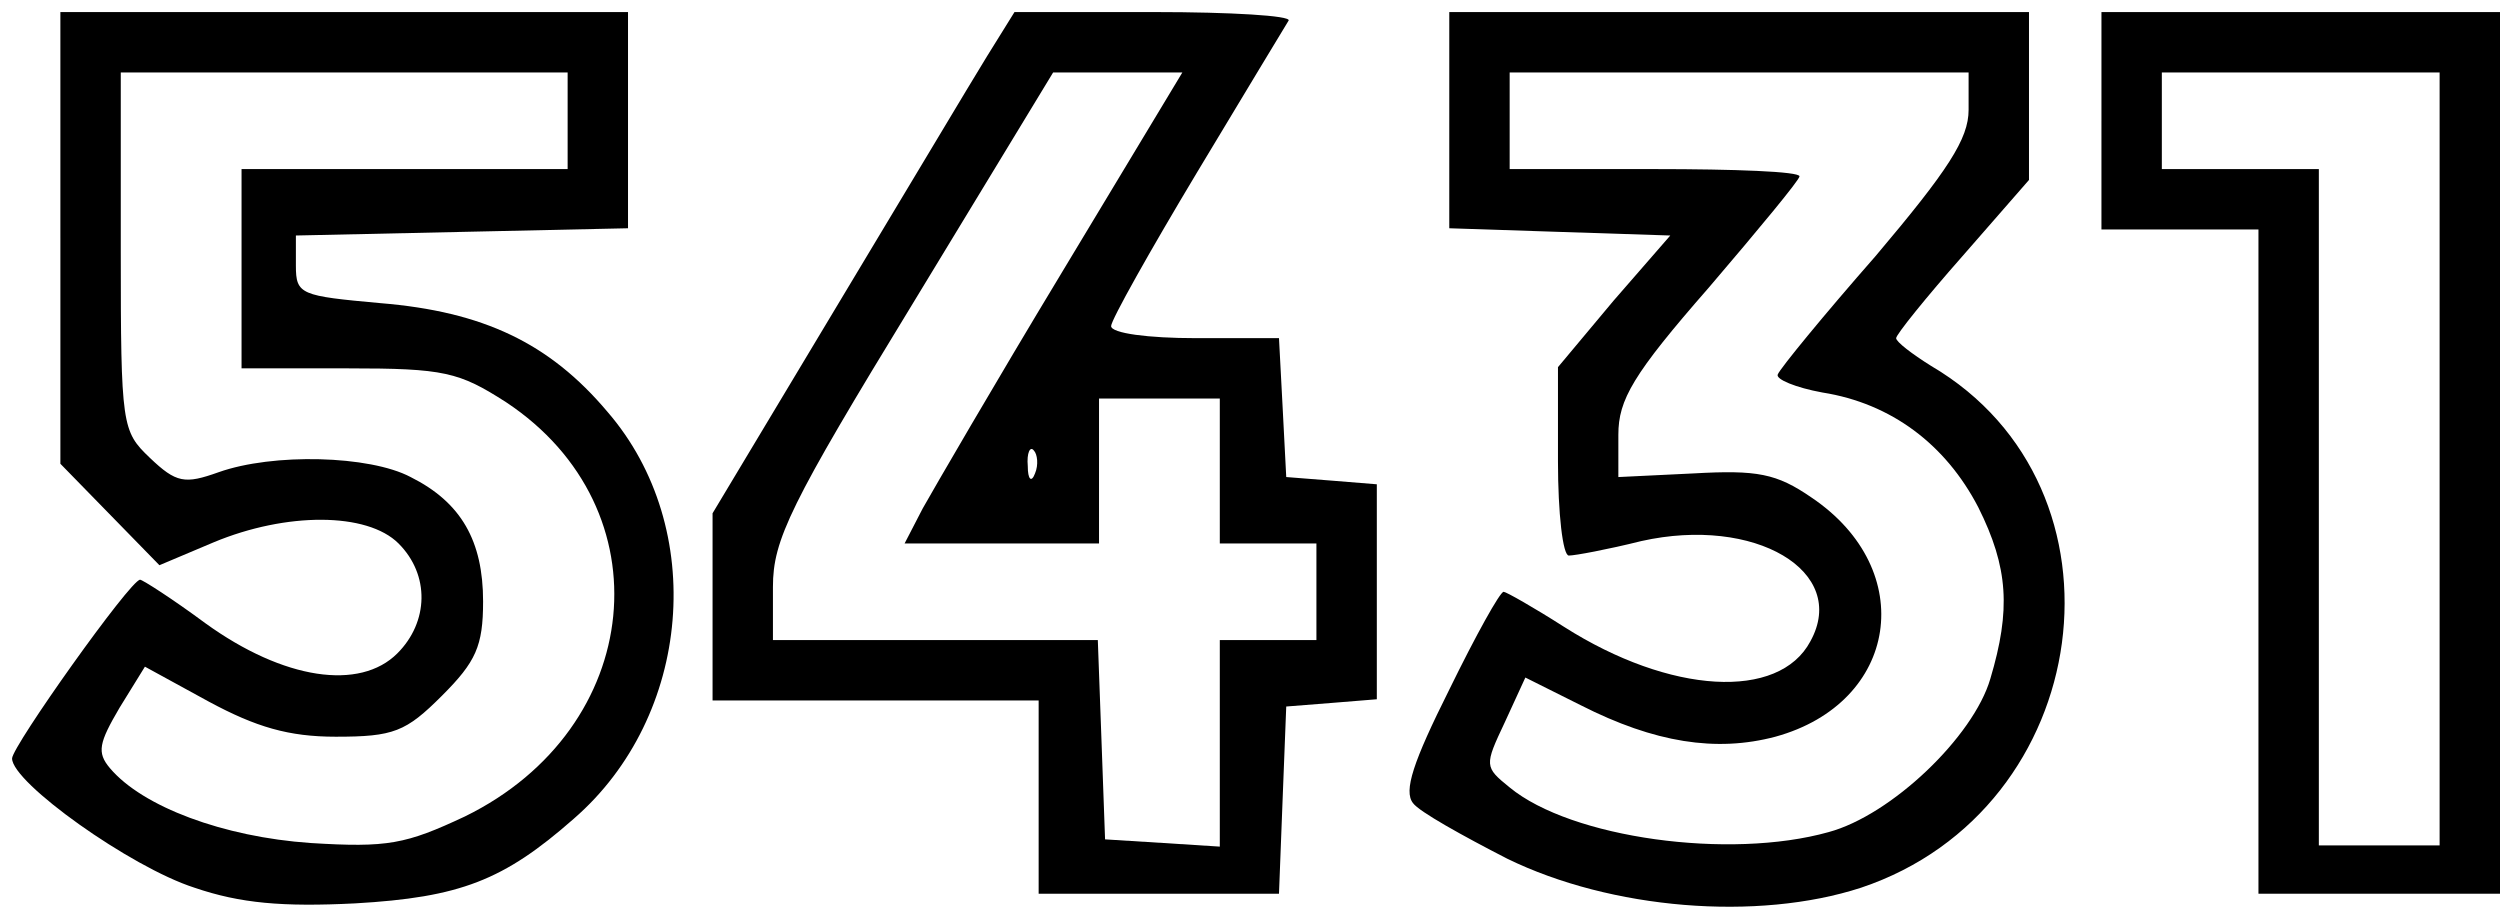 <?xml version="1.0" standalone="no"?>
<!DOCTYPE svg PUBLIC "-//W3C//DTD SVG 20010904//EN"
 "http://www.w3.org/TR/2001/REC-SVG-20010904/DTD/svg10.dtd">
<svg version="1.0" xmlns="http://www.w3.org/2000/svg"
 width="207pt" height="76pt" viewBox="0 0 207 76"
 preserveAspectRatio="xMidYMid meet">

<g transform="translate(0,76) scale(0.1,-0.1)"
fill="#000000" stroke="none">
<path d="M50 563 l0 -187 41 -42 41 -42 45 19 c60 25 127 25 153 -1 26 -26 25
-65 -1 -91 -31 -31 -94 -22 -159 25 -27 20 -52 36 -54 36 -8 0 -106 -138 -106
-148 0 -20 98 -90 151 -107 38 -13 73 -16 133 -13 87 5 123 19 181 70 98 85
111 241 28 337 -48 57 -103 83 -188 90 -66 6 -70 7 -70 31 l0 25 138 3 137 3
0 89 0 90 -235 0 -235 0 0 -187z m420 97 l0 -40 -135 0 -135 0 0 -82 0 -83 88
0 c80 0 92 -3 131 -28 133 -88 115 -270 -34 -343 -49 -23 -64 -26 -128 -22
-72 5 -139 30 -166 62 -11 13 -9 21 8 50 l21 34 53 -29 c39 -21 66 -29 105
-29 48 0 58 4 88 34 28 28 34 41 34 78 0 50 -18 82 -60 103 -34 18 -114 20
-159 4 -28 -10 -35 -9 -57 12 -23 22 -24 26 -24 171 l0 148 185 0 185 0 0 -40z"/>
<path d="M817 713 c-13 -21 -69 -115 -125 -208 l-102 -170 0 -78 0 -77 135 0
135 0 0 -80 0 -80 100 0 99 0 3 78 3 77 38 3 37 3 0 89 0 89 -37 3 -38 3 -3
58 -3 57 -69 0 c-39 0 -70 4 -70 10 0 5 32 62 71 127 39 65 73 121 76 126 2 4
-48 7 -111 7 l-116 0 -23 -37z m62 -179 c-55 -91 -106 -179 -115 -195 l-15
-29 81 0 80 0 0 60 0 60 50 0 50 0 0 -60 0 -60 40 0 40 0 0 -40 0 -40 -40 0
-40 0 0 -86 0 -85 -47 3 -48 3 -3 83 -3 82 -134 0 -135 0 0 44 c0 39 14 68
116 235 l116 191 54 0 53 0 -100 -166z m-22 -166 c-3 -8 -6 -5 -6 6 -1 11 2
17 5 13 3 -3 4 -12 1 -19z"/>
<path d="M1200 660 l0 -89 91 -3 92 -3 -47 -54 -46 -55 0 -78 c0 -43 4 -78 9
-78 5 0 32 5 60 12 94 21 172 -25 140 -83 -26 -49 -116 -44 -204 12 -25 16
-48 29 -50 29 -3 0 -23 -36 -45 -81 -30 -60 -38 -84 -30 -94 5 -7 41 -27 78
-46 86 -42 207 -52 293 -24 194 65 230 331 58 432 -16 10 -29 20 -29 23 0 3
25 34 55 68 l55 63 0 70 0 69 -240 0 -240 0 0 -90z m430 9 c0 -24 -17 -50 -77
-121 -43 -49 -79 -93 -81 -98 -2 -4 15 -11 37 -15 57 -9 102 -43 129 -95 25
-50 27 -85 10 -142 -14 -48 -82 -113 -134 -127 -82 -23 -213 -5 -264 37 -21
17 -21 18 -4 54 l17 37 46 -23 c61 -31 112 -39 161 -26 102 28 119 138 30 198
-29 20 -45 23 -98 20 l-62 -3 0 35 c0 29 12 50 75 122 41 48 75 89 75 92 0 4
-54 6 -120 6 l-120 0 0 40 0 40 190 0 190 0 0 -31z"/>
<path d="M1740 660 l0 -90 65 0 65 0 0 -275 0 -275 100 0 100 0 0 365 0 365
-165 0 -165 0 0 -90z m280 -280 l0 -320 -50 0 -50 0 0 280 0 280 -65 0 -65 0
0 40 0 40 115 0 115 0 0 -320z"/>
</g>
</svg>
